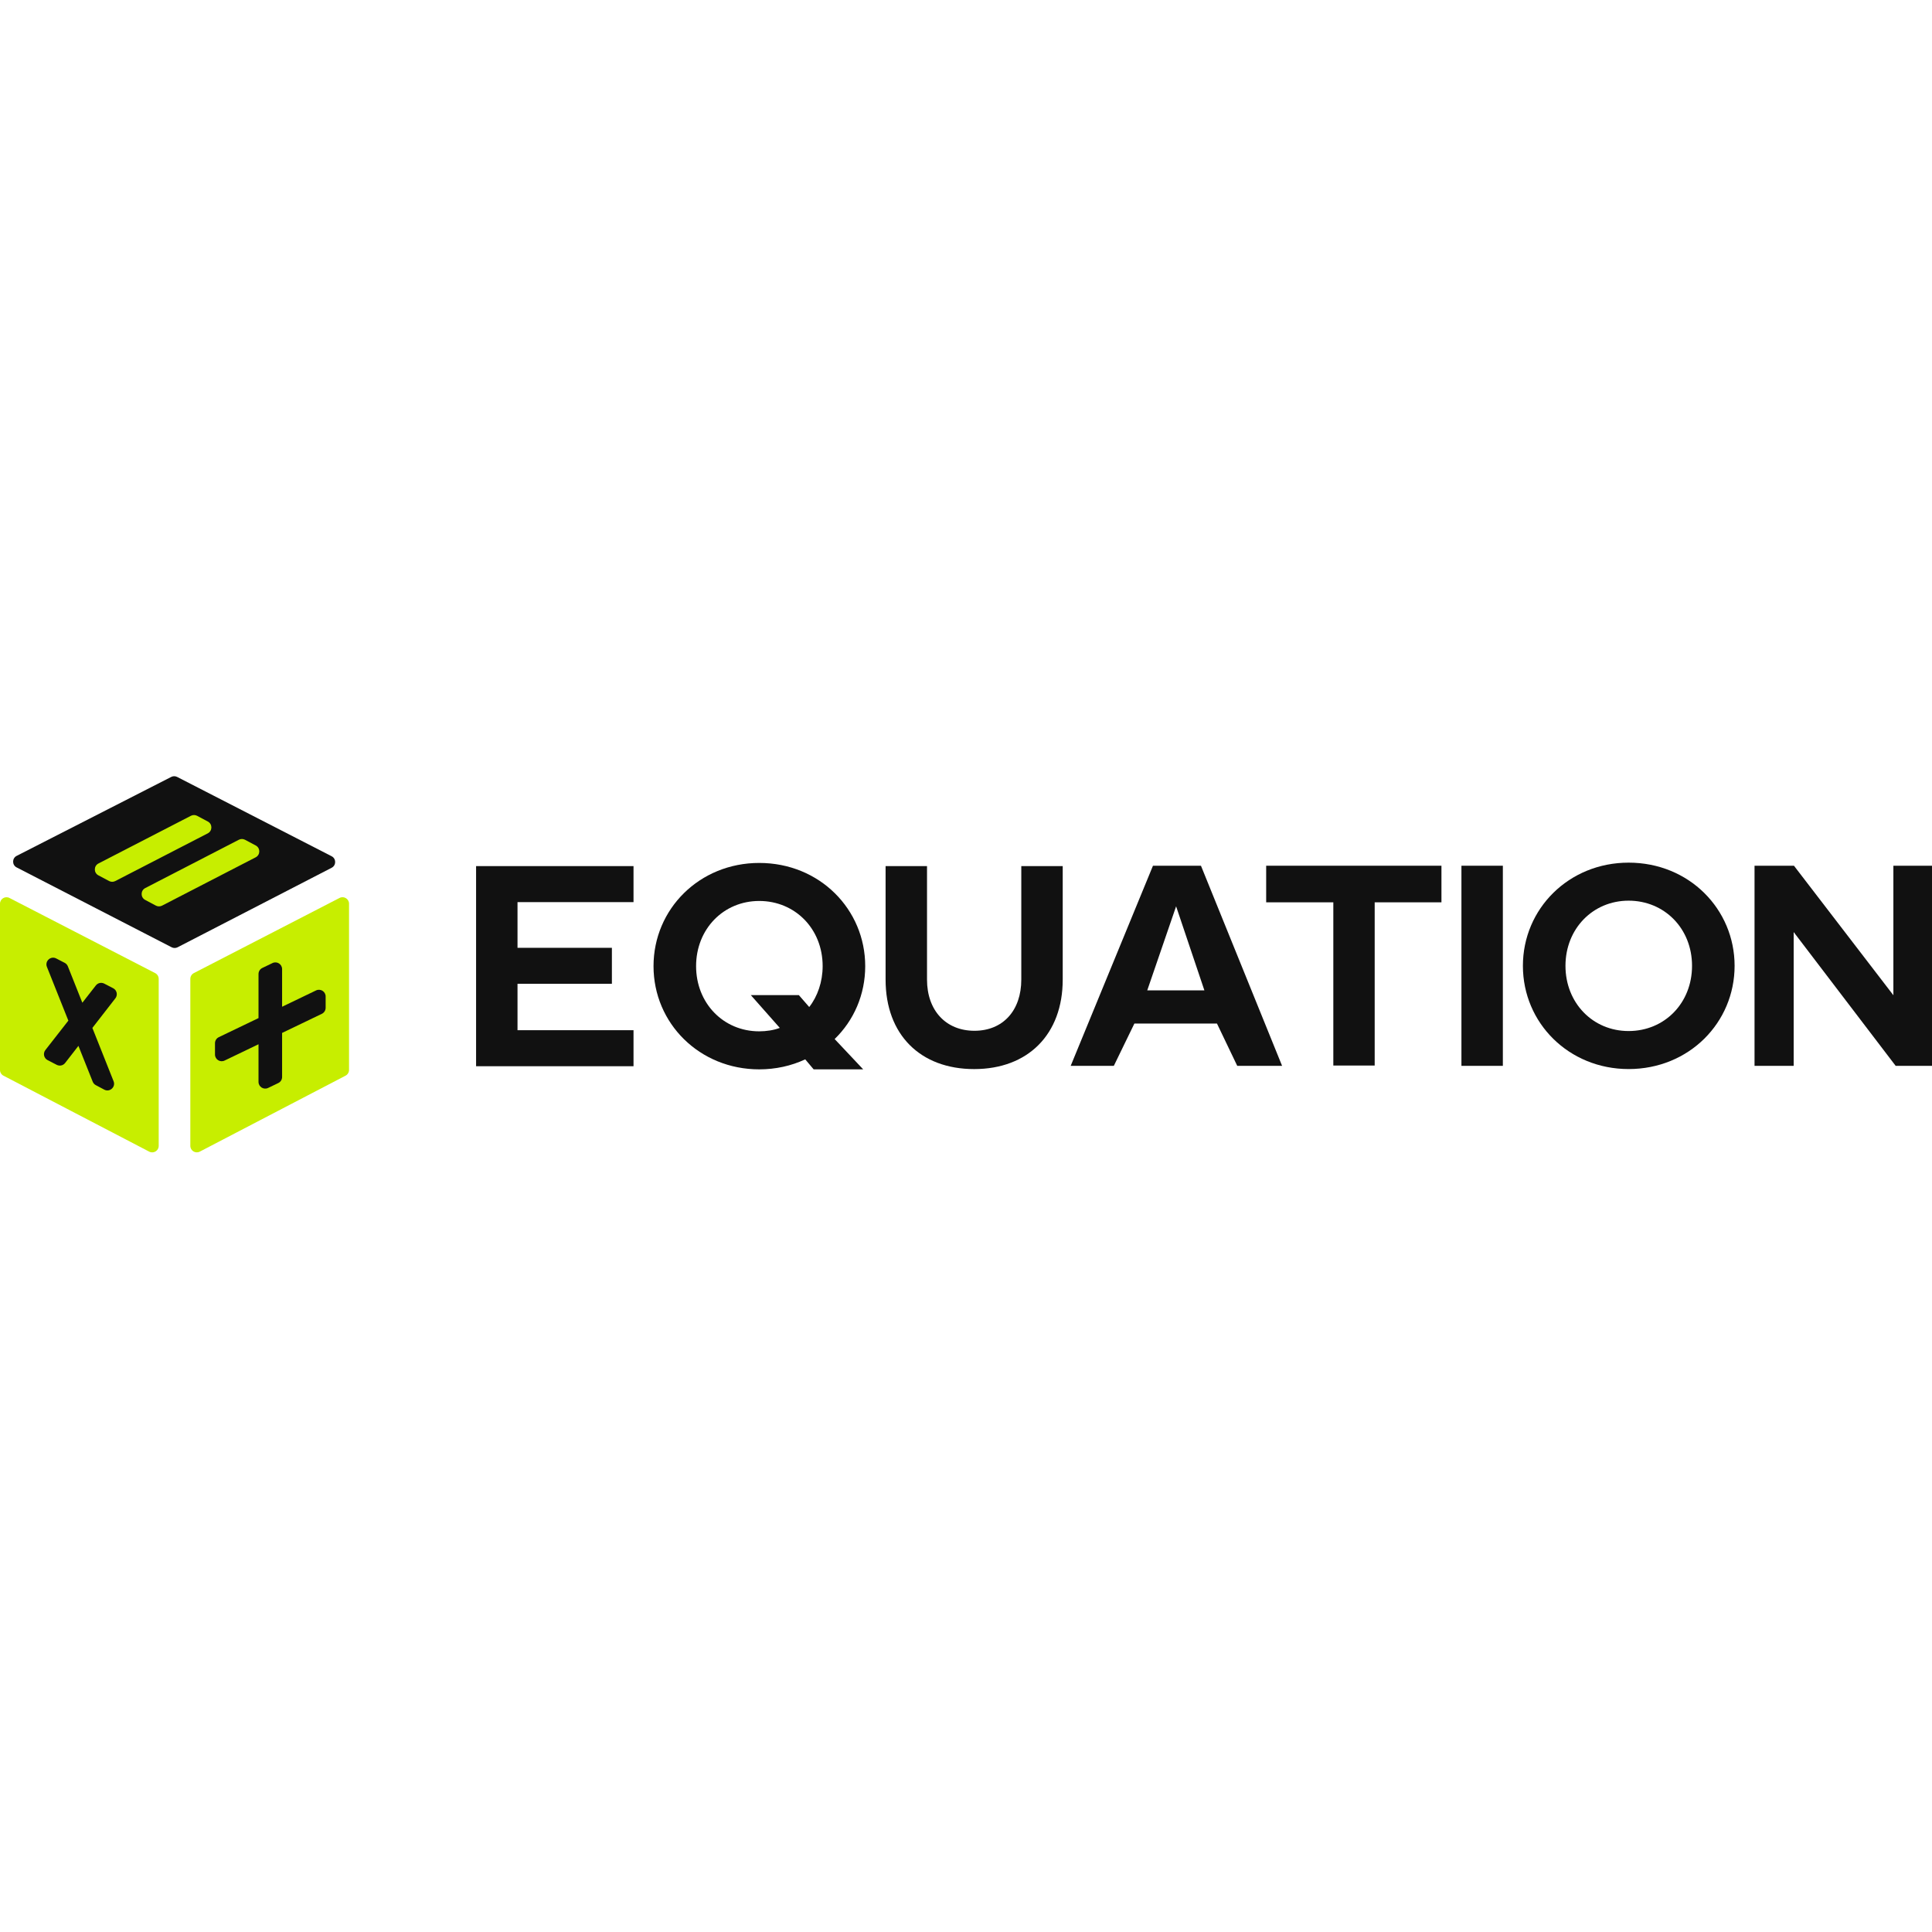 <svg width="1024" height="1024" viewBox="0 0 1024 1024" fill="none" xmlns="http://www.w3.org/2000/svg">
<g clip-path="url(#clip0_19836_47737)">
<path d="M175.779 459.94L94.133 502.076C93.145 502.586 91.97 502.586 90.981 502.077L8.818 459.748C6.327 458.466 6.333 454.903 8.828 453.629L90.756 411.787C91.741 411.284 92.907 411.286 93.891 411.791L175.772 453.825C178.261 455.102 178.264 458.657 175.779 459.94Z" fill="#111111"/>
<path d="M1.849 570.143L79.085 610.392C81.374 611.585 84.113 609.924 84.113 607.342V518.827C84.113 517.54 83.394 516.36 82.251 515.77L5.015 475.938C2.726 474.758 -0.001 476.419 -0.001 478.995V567.093C-0.001 568.375 0.712 569.55 1.849 570.143Z" fill="#C7EE00"/>
<path fill-rule="evenodd" clip-rule="evenodd" d="M60.206 573.08C61.427 576.149 58.16 579.075 55.244 577.524L50.77 575.145C50.029 574.751 49.452 574.107 49.141 573.327L41.564 554.331L34.505 563.414C33.456 564.763 31.596 565.173 30.077 564.39L25.221 561.885C23.244 560.865 22.683 558.3 24.052 556.548L36.231 540.96L24.865 512.465C23.648 509.414 26.873 506.491 29.79 507.999L34.297 510.331C35.056 510.723 35.647 511.376 35.963 512.17L43.645 531.471L50.812 522.298C51.862 520.954 53.72 520.547 55.236 521.33L59.99 523.786C61.962 524.804 62.525 527.363 61.163 529.115L48.958 544.819L60.206 573.08Z" fill="#111111"/>
<path d="M183.143 570.13L105.907 610.379C103.618 611.572 100.879 609.911 100.879 607.33V518.814C100.879 517.527 101.598 516.348 102.742 515.758L179.977 475.925C182.266 474.745 184.993 476.407 184.993 478.982V567.08C184.993 568.362 184.28 569.538 183.143 570.13Z" fill="#C7EE00"/>
<path fill-rule="evenodd" clip-rule="evenodd" d="M101.199 432.384C102.234 431.85 103.465 431.858 104.492 432.405L110.152 435.419C112.678 436.764 112.654 440.392 110.111 441.703L61.099 466.98C60.064 467.513 58.834 467.505 57.806 466.958L52.146 463.945C49.62 462.6 49.644 458.972 52.187 457.66L101.199 432.384ZM126.591 445.084C127.626 444.549 128.857 444.557 129.885 445.105L135.547 448.119C138.073 449.464 138.049 453.091 135.507 454.403L85.901 480.009C84.866 480.543 83.635 480.535 82.607 479.988L76.945 476.973C74.42 475.629 74.443 472.002 76.985 470.69L126.591 445.084Z" fill="#C7EE00"/>
<path fill-rule="evenodd" clip-rule="evenodd" d="M149.518 513.638C149.518 511.025 146.789 509.309 144.434 510.44L139.028 513.039C137.799 513.629 137.017 514.872 137.017 516.236V539.606L115.96 549.727C114.731 550.317 113.949 551.56 113.949 552.924V558.922C113.949 561.535 116.678 563.251 119.033 562.119L137.017 553.476V573.433C137.017 576.046 139.746 577.763 142.101 576.631L147.507 574.033C148.736 573.442 149.518 572.199 149.518 570.835V547.468L170.586 537.342C171.815 536.752 172.596 535.509 172.596 534.145V528.147C172.596 525.534 169.867 523.818 167.512 524.95L149.518 533.598V513.638Z" fill="#111111"/>
<path d="M274.292 520.875V546.029H335.777V565.121H252.336V459.052H335.777V478.145H274.292V502.389V520.875Z" fill="#111111"/>
<path d="M458.583 512.077C458.583 527.23 452.526 540.867 442.381 550.717L457.508 566.779H431.248L426.785 561.475C419.365 564.96 411.037 566.779 402.406 566.779C370.759 566.779 346.38 542.383 346.38 512.077C346.38 481.772 370.759 457.376 402.406 457.376C434.507 457.376 458.583 482.075 458.583 512.077ZM368.942 512.077C368.942 531.624 383.327 546.625 402.406 546.625C406.191 546.625 410.128 546.019 413.308 544.807L397.947 527.427H423.412L428.905 533.746C433.296 528.139 436.021 520.411 436.021 512.077C436.021 492.227 421.333 477.529 402.406 477.529C383.478 477.529 368.942 492.379 368.942 512.077Z" fill="#111111"/>
<path d="M563.262 519.208C563.262 548.15 544.94 566.636 516.321 566.636C487.854 566.636 469.381 548.453 469.381 519.208V459.052H491.337V519.208C491.337 535.573 501.33 546.332 516.473 546.332C531.615 546.332 541.306 535.573 541.306 519.208V459.052H563.262V519.208Z" fill="#111111"/>
<path d="M645.014 542.489H601.253L590.351 564.923H567.487L611.096 458.855H636.534L679.538 564.923H655.765L645.014 542.489ZM608.067 524.912H638.351L623.361 480.371L608.067 524.912Z" fill="#111111"/>
<path d="M728.79 478.25H706.834H671.099V458.855H763.996V478.25H728.79Z" fill="#111111"/>
<path d="M774.59 458.855H796.546V564.923H774.59V458.855Z" fill="#111111"/>
<path d="M919.374 511.922C919.374 541.924 895.298 566.623 863.197 566.623C831.55 566.623 807.171 542.227 807.171 511.922C807.171 481.616 831.55 457.221 863.197 457.221C895.298 457.221 919.374 481.92 919.374 511.922ZM829.733 511.922C829.733 531.469 844.118 546.47 863.197 546.47C882.276 546.47 896.812 531.62 896.812 511.922C896.812 492.072 882.124 477.374 863.197 477.374C844.269 477.374 829.733 492.223 829.733 511.922Z" fill="#111111"/>
<path d="M950.835 458.855L1003.53 527.496V458.855H1024.12V564.923H1004.74L950.683 494.009V564.923H929.939V458.855H950.835Z" fill="#111111"/>
<path d="M269.602 521.418L269.602 502.356L324.317 502.356L324.317 521.419L269.602 521.418Z" fill="#111111"/>
<path d="M706.689 477.812H728.613V564.762L706.688 564.762L706.689 477.812Z" fill="#111111"/>
</g>
<defs>
<clipPath id="clip0_19836_47737">
<rect width="1024" height="1024" fill="white"/>
</clipPath>
</defs>
</svg>
